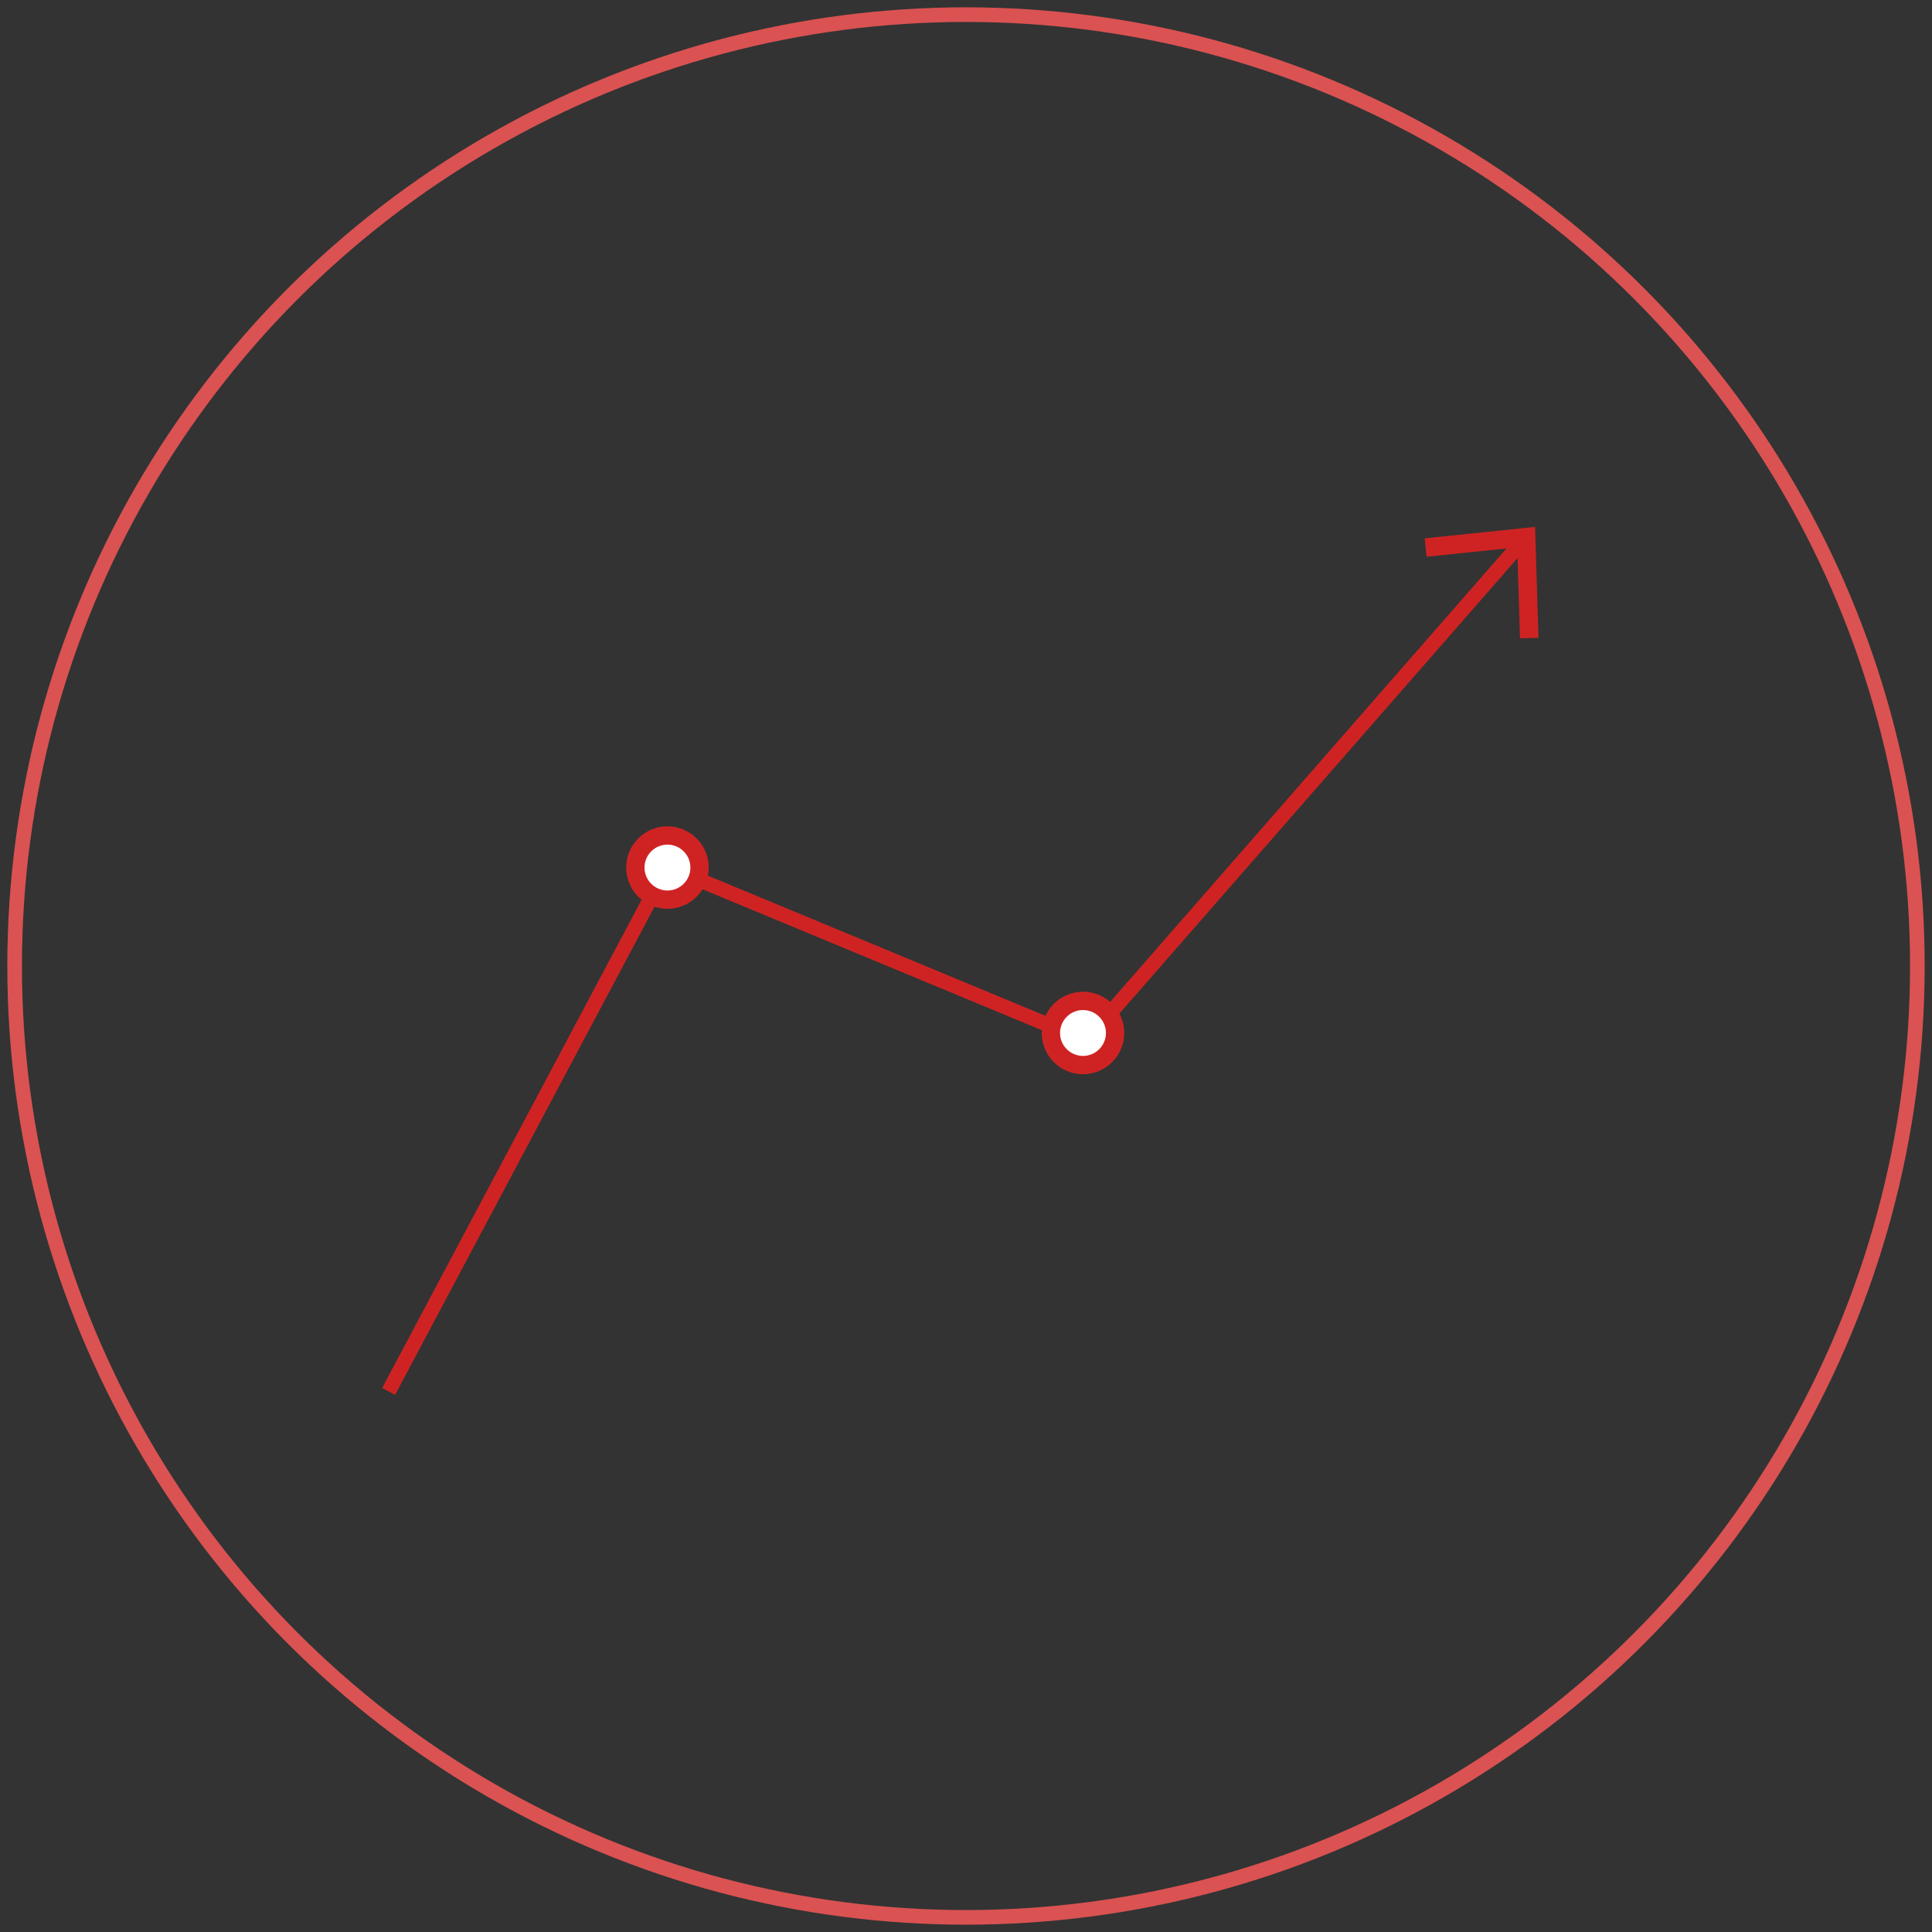 <?xml version="1.0" encoding="UTF-8"?>
<svg width="132px" height="132px" viewBox="0 0 132 132" version="1.1" xmlns="http://www.w3.org/2000/svg" xmlns:xlink="http://www.w3.org/1999/xlink"><rect x="0" y="0" width="132" height="132" fill="#333333" stroke="none"/><script xmlns="" type="text/javascript" charset="utf-8" id="zm-extension"/>
    <!-- Generator: Sketch 49 (51002) - http://www.bohemiancoding.com/sketch -->
    <title>Group 8 Copy</title>
    <desc>Created with Sketch.</desc>
    <defs/>
    <g id="Page-1" stroke="none" stroke-width="1" fill="none" fill-rule="evenodd">
        <g id="Artboard-6-Copy-3" transform="translate(-505, -4624)">
            <g id="Group-9" transform="translate(406, 4625)">
                <g id="Group-8-Copy" transform="translate(100, 0)">
                    <g id="Page-1" transform="translate(25, 35)">
                        <polyline id="Stroke-1" stroke="#CF2323" points="0.552 59.065 19.602 23.222 48.202 35.097 77.979 1.03"/>
                        <polygon id="Fill-3" fill="#CF2323" points="78.882 -0 71.338 0.782 71.469 2.04 77.66 1.396 77.852 7.617 79.113 7.577"/>
                        <g id="Group-12" transform="translate(16.25, 19.358)">
                            <path d="M3.352,6.109 C2.143,6.109 1.159,5.125 1.159,3.917 C1.159,2.707 2.143,1.724 3.352,1.724 C4.561,1.724 5.545,2.707 5.545,3.917 C5.545,5.125 4.561,6.109 3.352,6.109" id="Fill-4" fill="#FFFFFF"/>
                            <path d="M3.352,1.099 C1.796,1.099 0.534,2.36 0.534,3.916 C0.534,5.473 1.796,6.734 3.352,6.734 C4.908,6.734 6.17,5.473 6.17,3.916 C6.17,2.36 4.908,1.099 3.352,1.099 M3.352,2.349 C4.217,2.349 4.92,3.051 4.92,3.916 C4.92,4.781 4.217,5.484 3.352,5.484 C2.488,5.484 1.784,4.781 1.784,3.916 C1.784,3.051 2.488,2.349 3.352,2.349" id="Fill-6" fill="#CF2323"/>
                            <path d="M31.742,17.411 C30.534,17.411 29.55,16.427 29.55,15.219 C29.55,14.01 30.534,13.026 31.742,13.026 C32.953,13.026 33.936,14.01 33.936,15.219 C33.936,16.427 32.953,17.411 31.742,17.411" id="Fill-8" fill="#FFFFFF"/>
                            <path d="M31.742,12.401 C30.186,12.401 28.925,13.662 28.925,15.218 C28.925,16.774 30.186,18.036 31.742,18.036 C33.299,18.036 34.561,16.774 34.561,15.218 C34.561,13.662 33.299,12.401 31.742,12.401 M31.742,13.651 C32.606,13.651 33.311,14.353 33.311,15.218 C33.311,16.083 32.606,16.786 31.742,16.786 C30.879,16.786 30.175,16.083 30.175,15.218 C30.175,14.353 30.879,13.651 31.742,13.651" id="Fill-10" fill="#CF2323"/>
                        </g>
                    </g>
                    <circle id="Oval-Copy" stroke="#DA5252" cx="65" cy="65" r="65"/>
                </g>
            </g>
        </g>
    </g>
</svg>